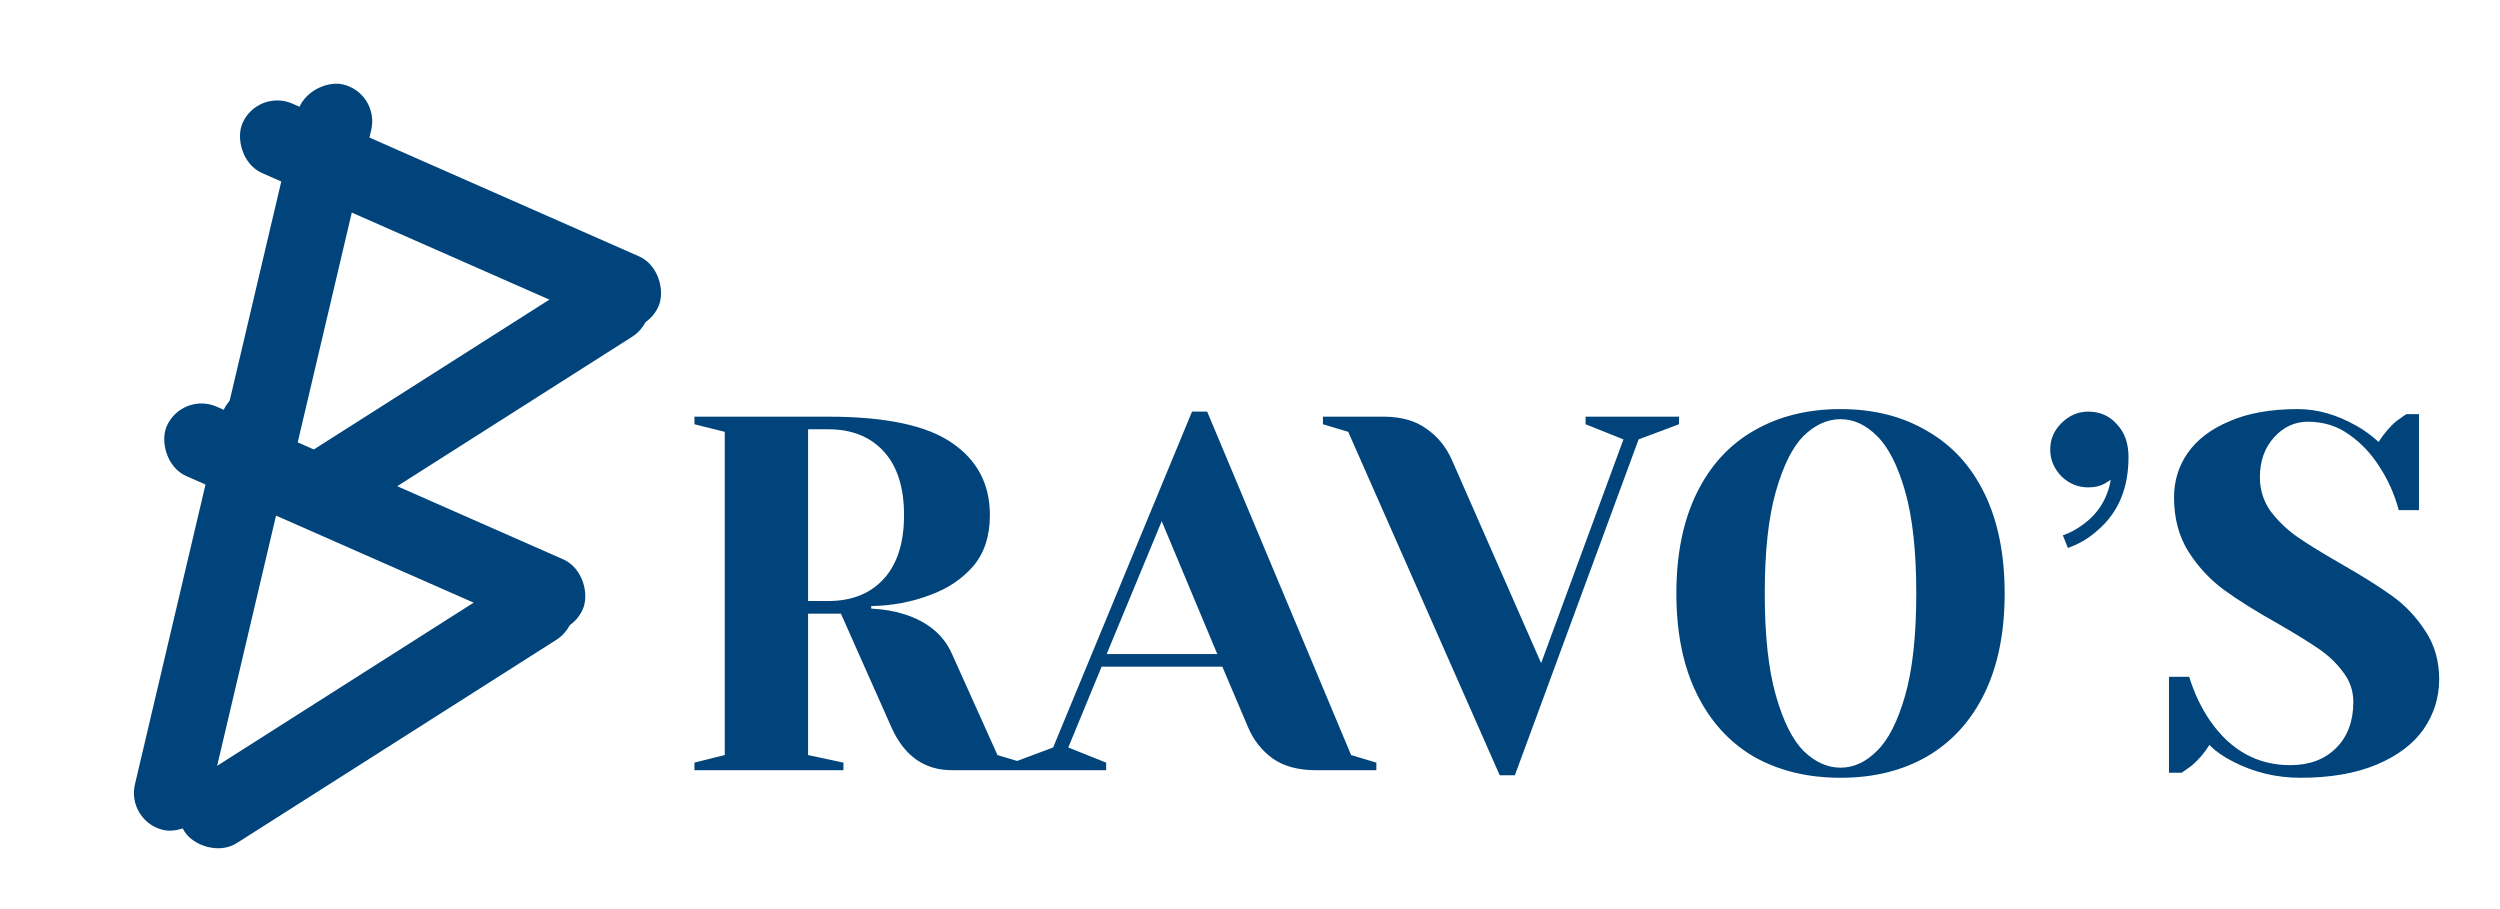 <svg width="198" height="72" viewBox="0 0 198 72" fill="none" xmlns="http://www.w3.org/2000/svg">
<g filter="url(#filter0_d_6_45)">
<rect x="21.502" y="33.73" width="33.034" height="6" rx="3" transform="rotate(-32.46 21.502 33.73)" fill="#00447B"/>
</g>
<g filter="url(#filter1_d_6_45)">
<rect x="20.419" y="3" width="36" height="6" rx="3" transform="rotate(23.779 20.419 3)" fill="#00447B"/>
</g>
<g filter="url(#filter2_d_6_45)">
<rect x="30.088" y="3.375" width="36" height="6" rx="3" transform="rotate(103.244 30.088 3.375)" fill="#00447B"/>
</g>
<g filter="url(#filter3_d_6_45)">
<rect x="13" y="59.322" width="36" height="6" rx="3" transform="rotate(-32.46 13 59.322)" fill="#00447B"/>
</g>
<g filter="url(#filter4_d_6_45)">
<rect x="14.419" y="27" width="36" height="6" rx="3" transform="rotate(23.779 14.419 27)" fill="#00447B"/>
</g>
<g filter="url(#filter5_d_6_45)">
<rect x="24.088" y="27.375" width="36" height="6" rx="3" transform="rotate(103.244 24.088 27.375)" fill="#00447B"/>
</g>
<g filter="url(#filter6_d_6_45)">
<path d="M55 56.4L57.4 55.8V30.2L55 29.6V29H65.6C70.133 29 73.4 29.693 75.4 31.08C77.4 32.44 78.4 34.347 78.4 36.8C78.4 38.453 77.96 39.8 77.08 40.84C76.2 41.853 75.067 42.613 73.68 43.12C72.213 43.68 70.653 43.973 69 44V44.2C69.987 44.253 70.853 44.4 71.6 44.64C73.467 45.227 74.733 46.28 75.4 47.8L79 55.8L81 56.4V57H75.4C73.213 57 71.613 55.867 70.6 53.6L66.6 44.6H64V55.8L66.8 56.4V57H55V56.4ZM65.6 43.6C67.467 43.6 68.933 43.013 70 41.84C71.067 40.667 71.6 38.987 71.6 36.8C71.6 34.613 71.067 32.933 70 31.76C68.933 30.587 67.467 30 65.6 30H64V43.6H65.6ZM80.208 56.4L83.408 55.2L94.408 28.6H95.608L107.008 55.8L109.008 56.4V57H104.208C102.821 57 101.688 56.693 100.808 56.08C99.928 55.44 99.275 54.613 98.848 53.6L96.808 48.8H87.248L84.608 55.2L87.608 56.4V57H80.208V56.4ZM87.648 47.8H96.408L92.008 37.28L87.648 47.8ZM106.778 30.2L104.778 29.6V29H109.578C110.965 29 112.098 29.32 112.978 29.96C113.858 30.573 114.525 31.387 114.978 32.4L122.058 48.52L128.578 30.8L125.578 29.6V29H132.978V29.6L129.778 30.8L119.978 57.4H118.778L106.778 30.2ZM145.769 57.6C143.155 57.6 140.862 57.04 138.889 55.92C136.942 54.773 135.435 53.107 134.369 50.92C133.302 48.733 132.769 46.093 132.769 43C132.769 39.907 133.302 37.267 134.369 35.08C135.435 32.893 136.942 31.24 138.889 30.12C140.862 28.973 143.155 28.4 145.769 28.4C148.382 28.4 150.662 28.973 152.609 30.12C154.582 31.24 156.102 32.893 157.169 35.08C158.235 37.267 158.769 39.907 158.769 43C158.769 46.093 158.235 48.733 157.169 50.92C156.102 53.107 154.582 54.773 152.609 55.92C150.662 57.04 148.382 57.6 145.769 57.6ZM145.769 56.8C146.809 56.8 147.769 56.36 148.649 55.48C149.555 54.6 150.302 53.133 150.889 51.08C151.475 49.027 151.769 46.333 151.769 43C151.769 39.667 151.475 36.973 150.889 34.92C150.302 32.867 149.555 31.4 148.649 30.52C147.769 29.64 146.809 29.2 145.769 29.2C144.729 29.2 143.755 29.64 142.849 30.52C141.969 31.4 141.235 32.867 140.649 34.92C140.062 36.973 139.769 39.667 139.769 43C139.769 46.333 140.062 49.027 140.649 51.08C141.235 53.133 141.969 54.6 142.849 55.48C143.755 56.36 144.729 56.8 145.769 56.8ZM163.378 38.4C163.938 38.213 164.498 37.907 165.058 37.48C166.205 36.627 166.911 35.467 167.178 34L166.658 34.32C166.311 34.507 165.885 34.6 165.378 34.6C164.578 34.6 163.871 34.307 163.258 33.72C162.671 33.107 162.378 32.4 162.378 31.6C162.378 30.8 162.671 30.107 163.258 29.52C163.871 28.907 164.578 28.6 165.378 28.6C166.311 28.6 167.071 28.933 167.658 29.6C168.271 30.24 168.578 31.107 168.578 32.2C168.578 34.653 167.778 36.573 166.178 37.96C165.485 38.6 164.685 39.08 163.778 39.4L163.378 38.4ZM182.183 57.6C180.289 57.6 178.516 57.173 176.863 56.32C176.116 55.947 175.489 55.507 174.983 55C174.609 55.613 174.143 56.16 173.583 56.64C173.103 56.987 172.836 57.173 172.783 57.2H171.783V49.6H173.383C173.783 50.907 174.343 52.08 175.063 53.12C176.689 55.44 178.796 56.6 181.383 56.6C182.903 56.6 184.116 56.147 185.023 55.24C185.929 54.333 186.383 53.12 186.383 51.6C186.383 50.72 186.116 49.933 185.583 49.24C185.076 48.547 184.436 47.933 183.663 47.4C182.889 46.867 181.809 46.2 180.423 45.4C178.663 44.413 177.236 43.52 176.143 42.72C175.049 41.92 174.116 40.92 173.343 39.72C172.569 38.493 172.183 37.053 172.183 35.4C172.183 34.093 172.543 32.92 173.263 31.88C174.009 30.813 175.116 29.973 176.583 29.36C178.049 28.72 179.849 28.4 181.983 28.4C183.529 28.4 185.076 28.84 186.623 29.72C187.209 30.04 187.796 30.467 188.383 31C188.836 30.307 189.303 29.76 189.783 29.36C190.263 29.013 190.529 28.827 190.583 28.8H191.583V36.4H189.983C189.636 35.12 189.116 33.96 188.423 32.92C187.783 31.907 186.983 31.067 186.023 30.4C185.089 29.733 184.009 29.4 182.783 29.4C181.743 29.4 180.849 29.813 180.103 30.64C179.356 31.467 178.983 32.52 178.983 33.8C178.983 34.787 179.263 35.68 179.823 36.48C180.409 37.253 181.116 37.933 181.943 38.52C182.796 39.107 183.943 39.813 185.383 40.64C187.063 41.6 188.423 42.453 189.463 43.2C190.503 43.947 191.383 44.88 192.103 46C192.823 47.093 193.183 48.36 193.183 49.8C193.183 51.24 192.769 52.56 191.943 53.76C191.116 54.933 189.876 55.867 188.223 56.56C186.569 57.253 184.556 57.6 182.183 57.6Z" fill="#00447B"/>
</g>
<defs>
<filter id="filter0_d_6_45" x="18.643" y="17.141" width="36.811" height="28.511" filterUnits="userSpaceOnUse" color-interpolation-filters="sRGB">
<feFlood flood-opacity="0" result="BackgroundImageFix"/>
<feColorMatrix in="SourceAlpha" type="matrix" values="0 0 0 0 0 0 0 0 0 0 0 0 0 0 0 0 0 0 127 0" result="hardAlpha"/>
<feOffset dy="4"/>
<feGaussianBlur stdDeviation="2"/>
<feComposite in2="hardAlpha" operator="out"/>
<feColorMatrix type="matrix" values="0 0 0 0 0 0 0 0 0 0 0 0 0 0 0 0 0 0 0.25 0"/>
<feBlend mode="normal" in2="BackgroundImageFix" result="effect1_dropShadow_6_45"/>
<feBlend mode="normal" in="SourceGraphic" in2="effect1_dropShadow_6_45" result="shape"/>
</filter>
<filter id="filter1_d_6_45" x="14.954" y="3.954" width="41.455" height="26.098" filterUnits="userSpaceOnUse" color-interpolation-filters="sRGB">
<feFlood flood-opacity="0" result="BackgroundImageFix"/>
<feColorMatrix in="SourceAlpha" type="matrix" values="0 0 0 0 0 0 0 0 0 0 0 0 0 0 0 0 0 0 127 0" result="hardAlpha"/>
<feOffset dy="4"/>
<feGaussianBlur stdDeviation="2"/>
<feComposite in2="hardAlpha" operator="out"/>
<feColorMatrix type="matrix" values="0 0 0 0 0 0 0 0 0 0 0 0 0 0 0 0 0 0 0.25 0"/>
<feBlend mode="normal" in2="BackgroundImageFix" result="effect1_dropShadow_6_45"/>
<feBlend mode="normal" in="SourceGraphic" in2="effect1_dropShadow_6_45" result="shape"/>
</filter>
<filter id="filter2_d_6_45" x="12.607" y="2.607" width="20.874" height="43.203" filterUnits="userSpaceOnUse" color-interpolation-filters="sRGB">
<feFlood flood-opacity="0" result="BackgroundImageFix"/>
<feColorMatrix in="SourceAlpha" type="matrix" values="0 0 0 0 0 0 0 0 0 0 0 0 0 0 0 0 0 0 127 0" result="hardAlpha"/>
<feOffset dy="4"/>
<feGaussianBlur stdDeviation="2"/>
<feComposite in2="hardAlpha" operator="out"/>
<feColorMatrix type="matrix" values="0 0 0 0 0 0 0 0 0 0 0 0 0 0 0 0 0 0 0.25 0"/>
<feBlend mode="normal" in2="BackgroundImageFix" result="effect1_dropShadow_6_45"/>
<feBlend mode="normal" in="SourceGraphic" in2="effect1_dropShadow_6_45" result="shape"/>
</filter>
<filter id="filter3_d_6_45" x="10.141" y="41.141" width="39.314" height="30.102" filterUnits="userSpaceOnUse" color-interpolation-filters="sRGB">
<feFlood flood-opacity="0" result="BackgroundImageFix"/>
<feColorMatrix in="SourceAlpha" type="matrix" values="0 0 0 0 0 0 0 0 0 0 0 0 0 0 0 0 0 0 127 0" result="hardAlpha"/>
<feOffset dy="4"/>
<feGaussianBlur stdDeviation="2"/>
<feComposite in2="hardAlpha" operator="out"/>
<feColorMatrix type="matrix" values="0 0 0 0 0 0 0 0 0 0 0 0 0 0 0 0 0 0 0.25 0"/>
<feBlend mode="normal" in2="BackgroundImageFix" result="effect1_dropShadow_6_45"/>
<feBlend mode="normal" in="SourceGraphic" in2="effect1_dropShadow_6_45" result="shape"/>
</filter>
<filter id="filter4_d_6_45" x="8.954" y="27.954" width="41.455" height="26.098" filterUnits="userSpaceOnUse" color-interpolation-filters="sRGB">
<feFlood flood-opacity="0" result="BackgroundImageFix"/>
<feColorMatrix in="SourceAlpha" type="matrix" values="0 0 0 0 0 0 0 0 0 0 0 0 0 0 0 0 0 0 127 0" result="hardAlpha"/>
<feOffset dy="4"/>
<feGaussianBlur stdDeviation="2"/>
<feComposite in2="hardAlpha" operator="out"/>
<feColorMatrix type="matrix" values="0 0 0 0 0 0 0 0 0 0 0 0 0 0 0 0 0 0 0.25 0"/>
<feBlend mode="normal" in2="BackgroundImageFix" result="effect1_dropShadow_6_45"/>
<feBlend mode="normal" in="SourceGraphic" in2="effect1_dropShadow_6_45" result="shape"/>
</filter>
<filter id="filter5_d_6_45" x="6.607" y="26.607" width="20.874" height="43.203" filterUnits="userSpaceOnUse" color-interpolation-filters="sRGB">
<feFlood flood-opacity="0" result="BackgroundImageFix"/>
<feColorMatrix in="SourceAlpha" type="matrix" values="0 0 0 0 0 0 0 0 0 0 0 0 0 0 0 0 0 0 127 0" result="hardAlpha"/>
<feOffset dy="4"/>
<feGaussianBlur stdDeviation="2"/>
<feComposite in2="hardAlpha" operator="out"/>
<feColorMatrix type="matrix" values="0 0 0 0 0 0 0 0 0 0 0 0 0 0 0 0 0 0 0.25 0"/>
<feBlend mode="normal" in2="BackgroundImageFix" result="effect1_dropShadow_6_45"/>
<feBlend mode="normal" in="SourceGraphic" in2="effect1_dropShadow_6_45" result="shape"/>
</filter>
<filter id="filter6_d_6_45" x="51" y="28.4" width="146.183" height="37.2" filterUnits="userSpaceOnUse" color-interpolation-filters="sRGB">
<feFlood flood-opacity="0" result="BackgroundImageFix"/>
<feColorMatrix in="SourceAlpha" type="matrix" values="0 0 0 0 0 0 0 0 0 0 0 0 0 0 0 0 0 0 127 0" result="hardAlpha"/>
<feOffset dy="4"/>
<feGaussianBlur stdDeviation="2"/>
<feComposite in2="hardAlpha" operator="out"/>
<feColorMatrix type="matrix" values="0 0 0 0 0 0 0 0 0 0 0 0 0 0 0 0 0 0 0.25 0"/>
<feBlend mode="normal" in2="BackgroundImageFix" result="effect1_dropShadow_6_45"/>
<feBlend mode="normal" in="SourceGraphic" in2="effect1_dropShadow_6_45" result="shape"/>
</filter>
</defs>
</svg>

